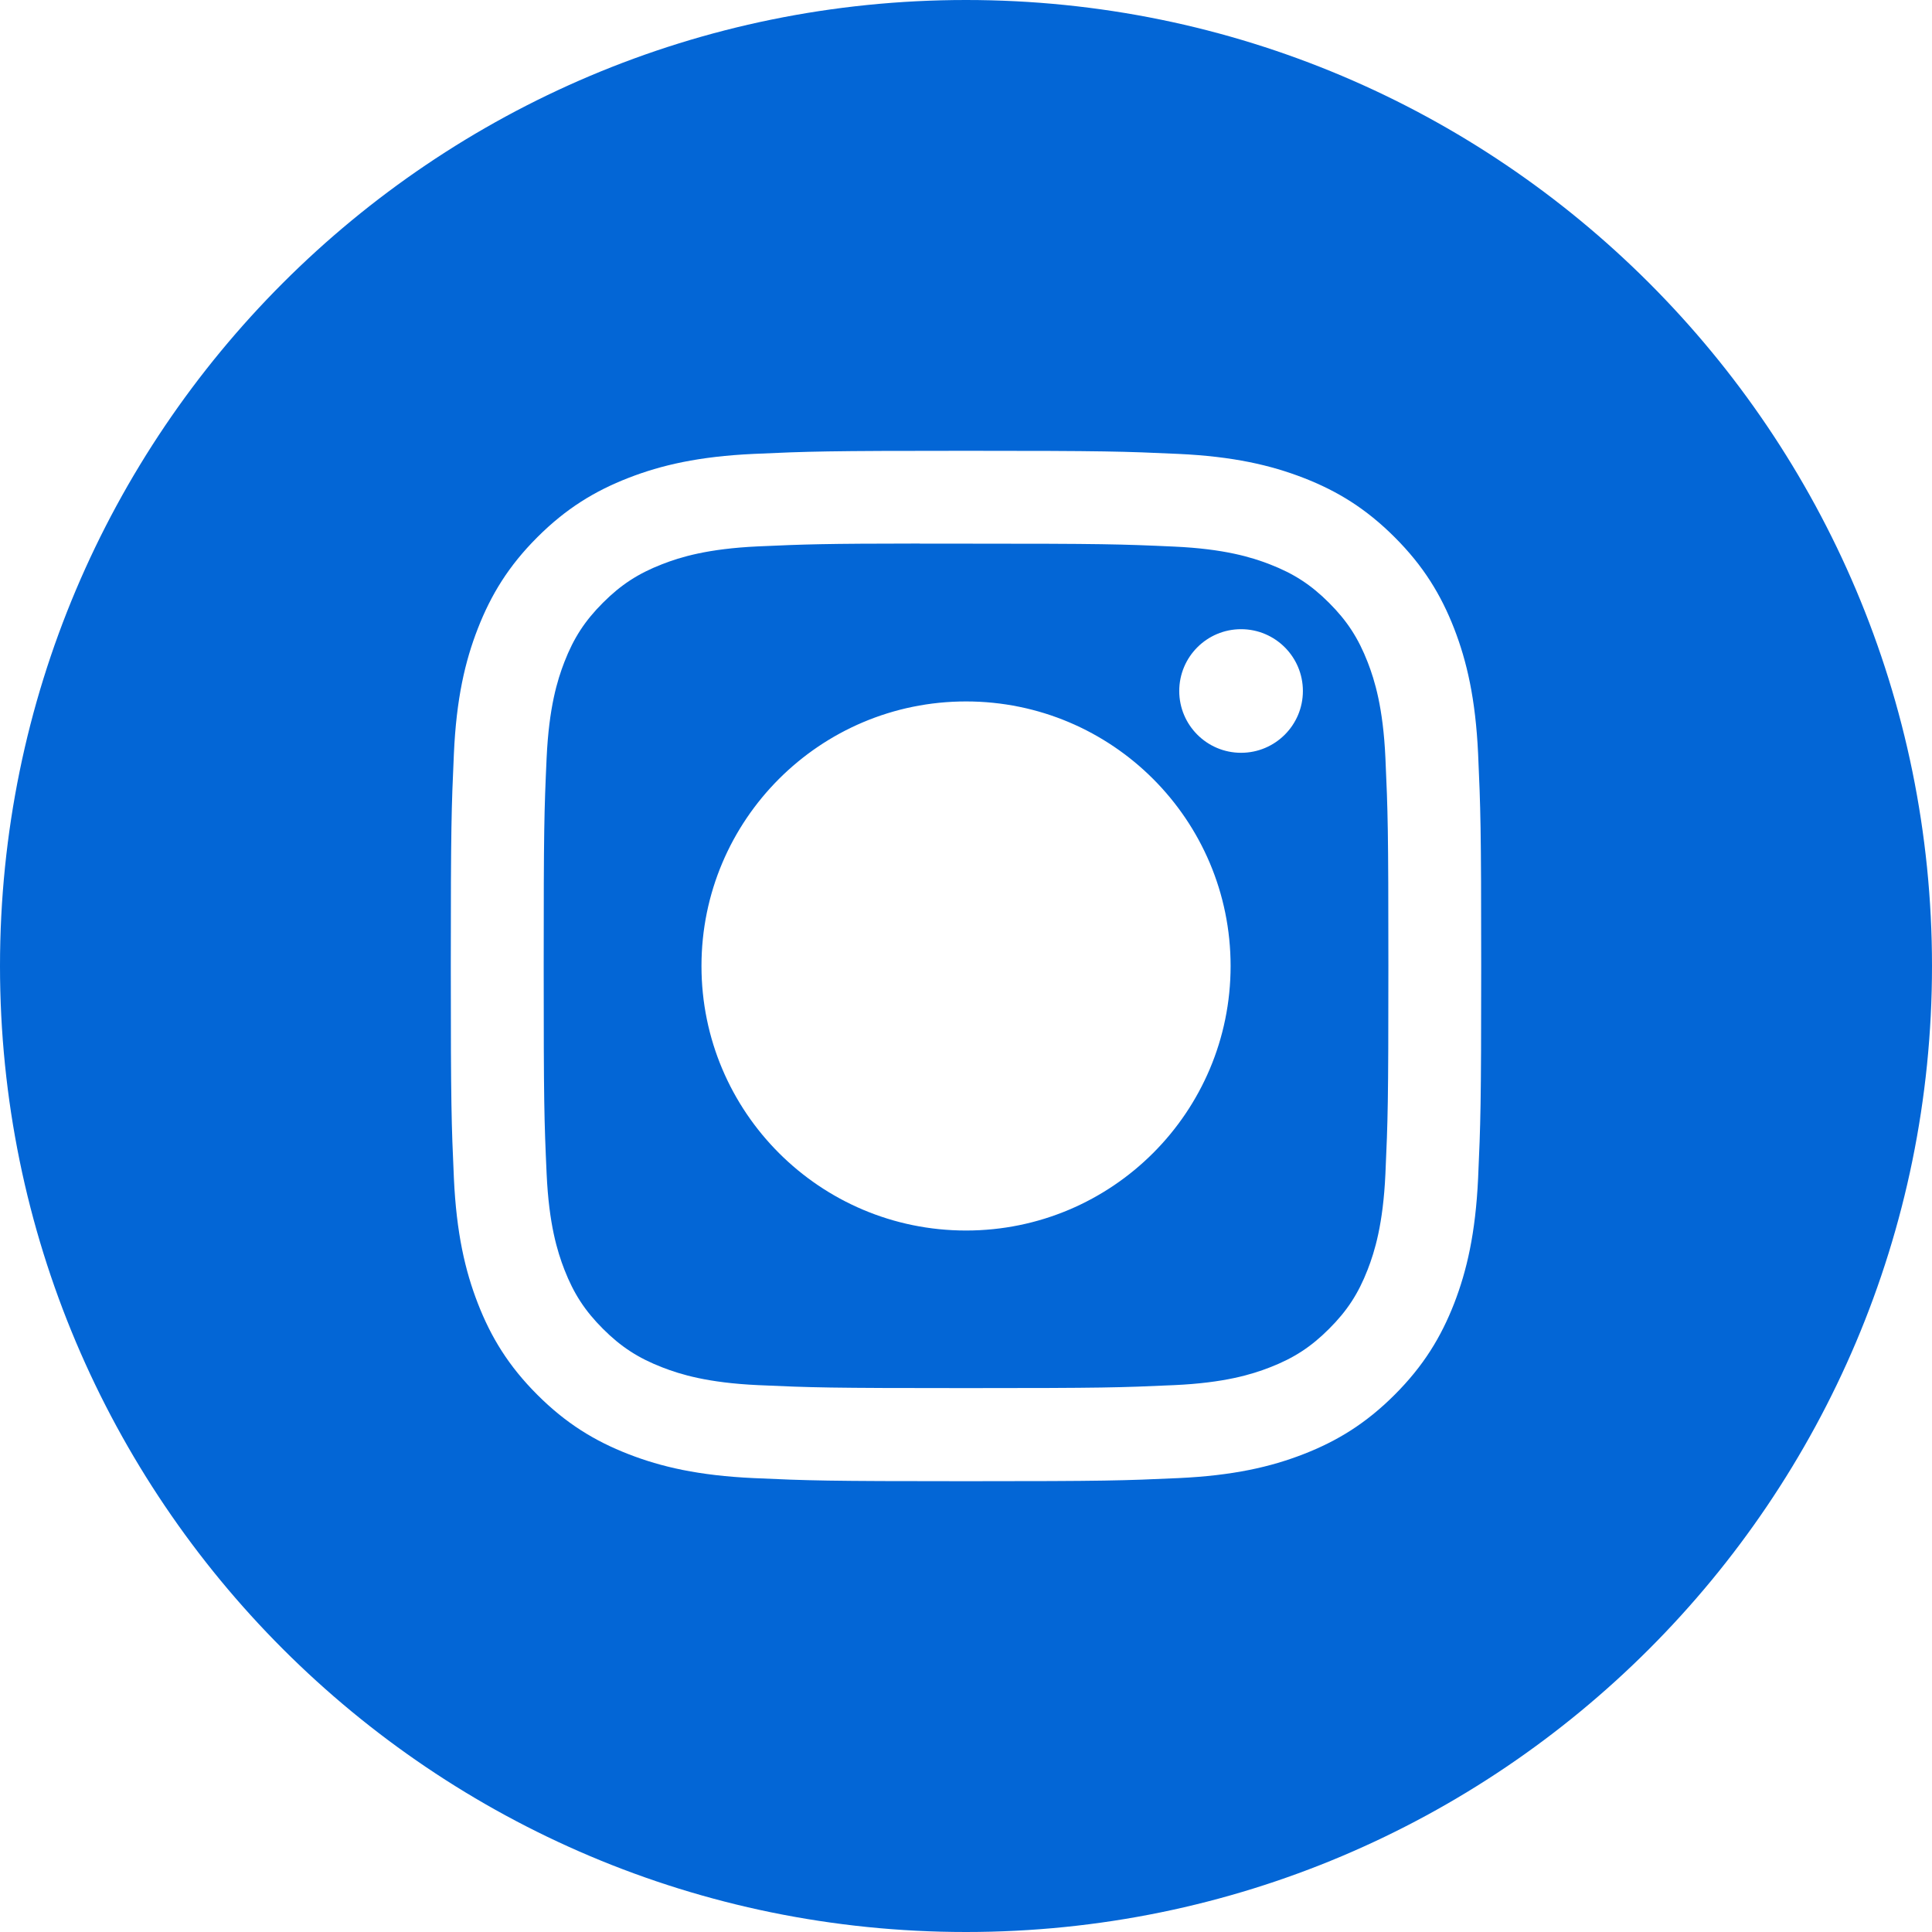<svg width="48" height="48" viewBox="0 0 48 48" fill="none" xmlns="http://www.w3.org/2000/svg">
<path fill-rule="evenodd" clip-rule="evenodd" d="M0 24C0 10.745 10.745 0 24 0C37.255 0 48 10.745 48 24C48 37.255 37.255 48 24 48C10.745 48 0 37.255 0 24ZM24.001 11.2C20.525 11.2 20.089 11.215 18.723 11.277C17.361 11.34 16.43 11.556 15.617 11.872C14.775 12.199 14.061 12.636 13.349 13.348C12.637 14.059 12.2 14.774 11.872 15.615C11.554 16.429 11.338 17.36 11.277 18.722C11.216 20.087 11.2 20.524 11.2 24C11.2 27.476 11.216 27.911 11.277 29.277C11.34 30.639 11.556 31.57 11.872 32.383C12.199 33.225 12.636 33.939 13.348 34.651C14.059 35.363 14.774 35.801 15.615 36.128C16.429 36.445 17.36 36.66 18.722 36.723C20.088 36.785 20.524 36.8 24 36.8C27.476 36.8 27.911 36.785 29.276 36.723C30.639 36.66 31.57 36.445 32.385 36.128C33.226 35.801 33.939 35.363 34.651 34.651C35.363 33.939 35.8 33.225 36.128 32.384C36.443 31.57 36.659 30.639 36.723 29.277C36.784 27.912 36.8 27.476 36.8 24C36.8 20.524 36.784 20.088 36.723 18.722C36.659 17.36 36.443 16.429 36.128 15.616C35.8 14.774 35.363 14.059 34.651 13.348C33.939 12.636 33.227 12.199 32.384 11.872C31.568 11.556 30.637 11.34 29.275 11.277C27.909 11.215 27.475 11.2 23.997 11.2H24.001ZM23.575 13.507C23.316 13.506 23.076 13.506 22.853 13.507V13.504C20.467 13.506 20.01 13.522 18.829 13.575C17.581 13.633 16.903 13.841 16.452 14.017C15.855 14.249 15.428 14.527 14.98 14.975C14.532 15.423 14.254 15.849 14.022 16.447C13.847 16.898 13.639 17.575 13.581 18.823C13.52 20.173 13.508 20.576 13.508 23.994C13.508 27.412 13.52 27.817 13.581 29.167C13.638 30.415 13.847 31.092 14.022 31.543C14.255 32.141 14.532 32.566 14.98 33.014C15.428 33.462 15.855 33.739 16.452 33.971C16.904 34.147 17.581 34.355 18.829 34.413C20.178 34.474 20.583 34.487 24.001 34.487C27.419 34.487 27.824 34.474 29.174 34.413C30.422 34.356 31.099 34.148 31.55 33.972C32.148 33.74 32.573 33.462 33.021 33.014C33.469 32.567 33.747 32.141 33.979 31.544C34.154 31.093 34.363 30.416 34.42 29.168C34.481 27.819 34.494 27.413 34.494 23.997C34.494 20.581 34.481 20.176 34.42 18.826C34.363 17.578 34.154 16.901 33.979 16.45C33.746 15.853 33.469 15.426 33.021 14.978C32.573 14.53 32.148 14.253 31.55 14.021C31.099 13.846 30.422 13.637 29.174 13.58C27.824 13.519 27.419 13.507 24.001 13.507L23.575 13.507ZM29.298 17.168C29.298 16.319 29.986 15.632 30.834 15.632V15.632C31.682 15.632 32.37 16.32 32.37 17.168C32.37 18.015 31.682 18.703 30.834 18.703C29.986 18.703 29.298 18.015 29.298 17.168ZM24.001 17.427C20.371 17.427 17.428 20.37 17.428 24C17.428 27.63 20.371 30.572 24.001 30.572C27.631 30.572 30.574 27.63 30.574 24C30.574 20.37 27.631 17.427 24.001 17.427Z" fill="#0366D6"/>
</svg>
